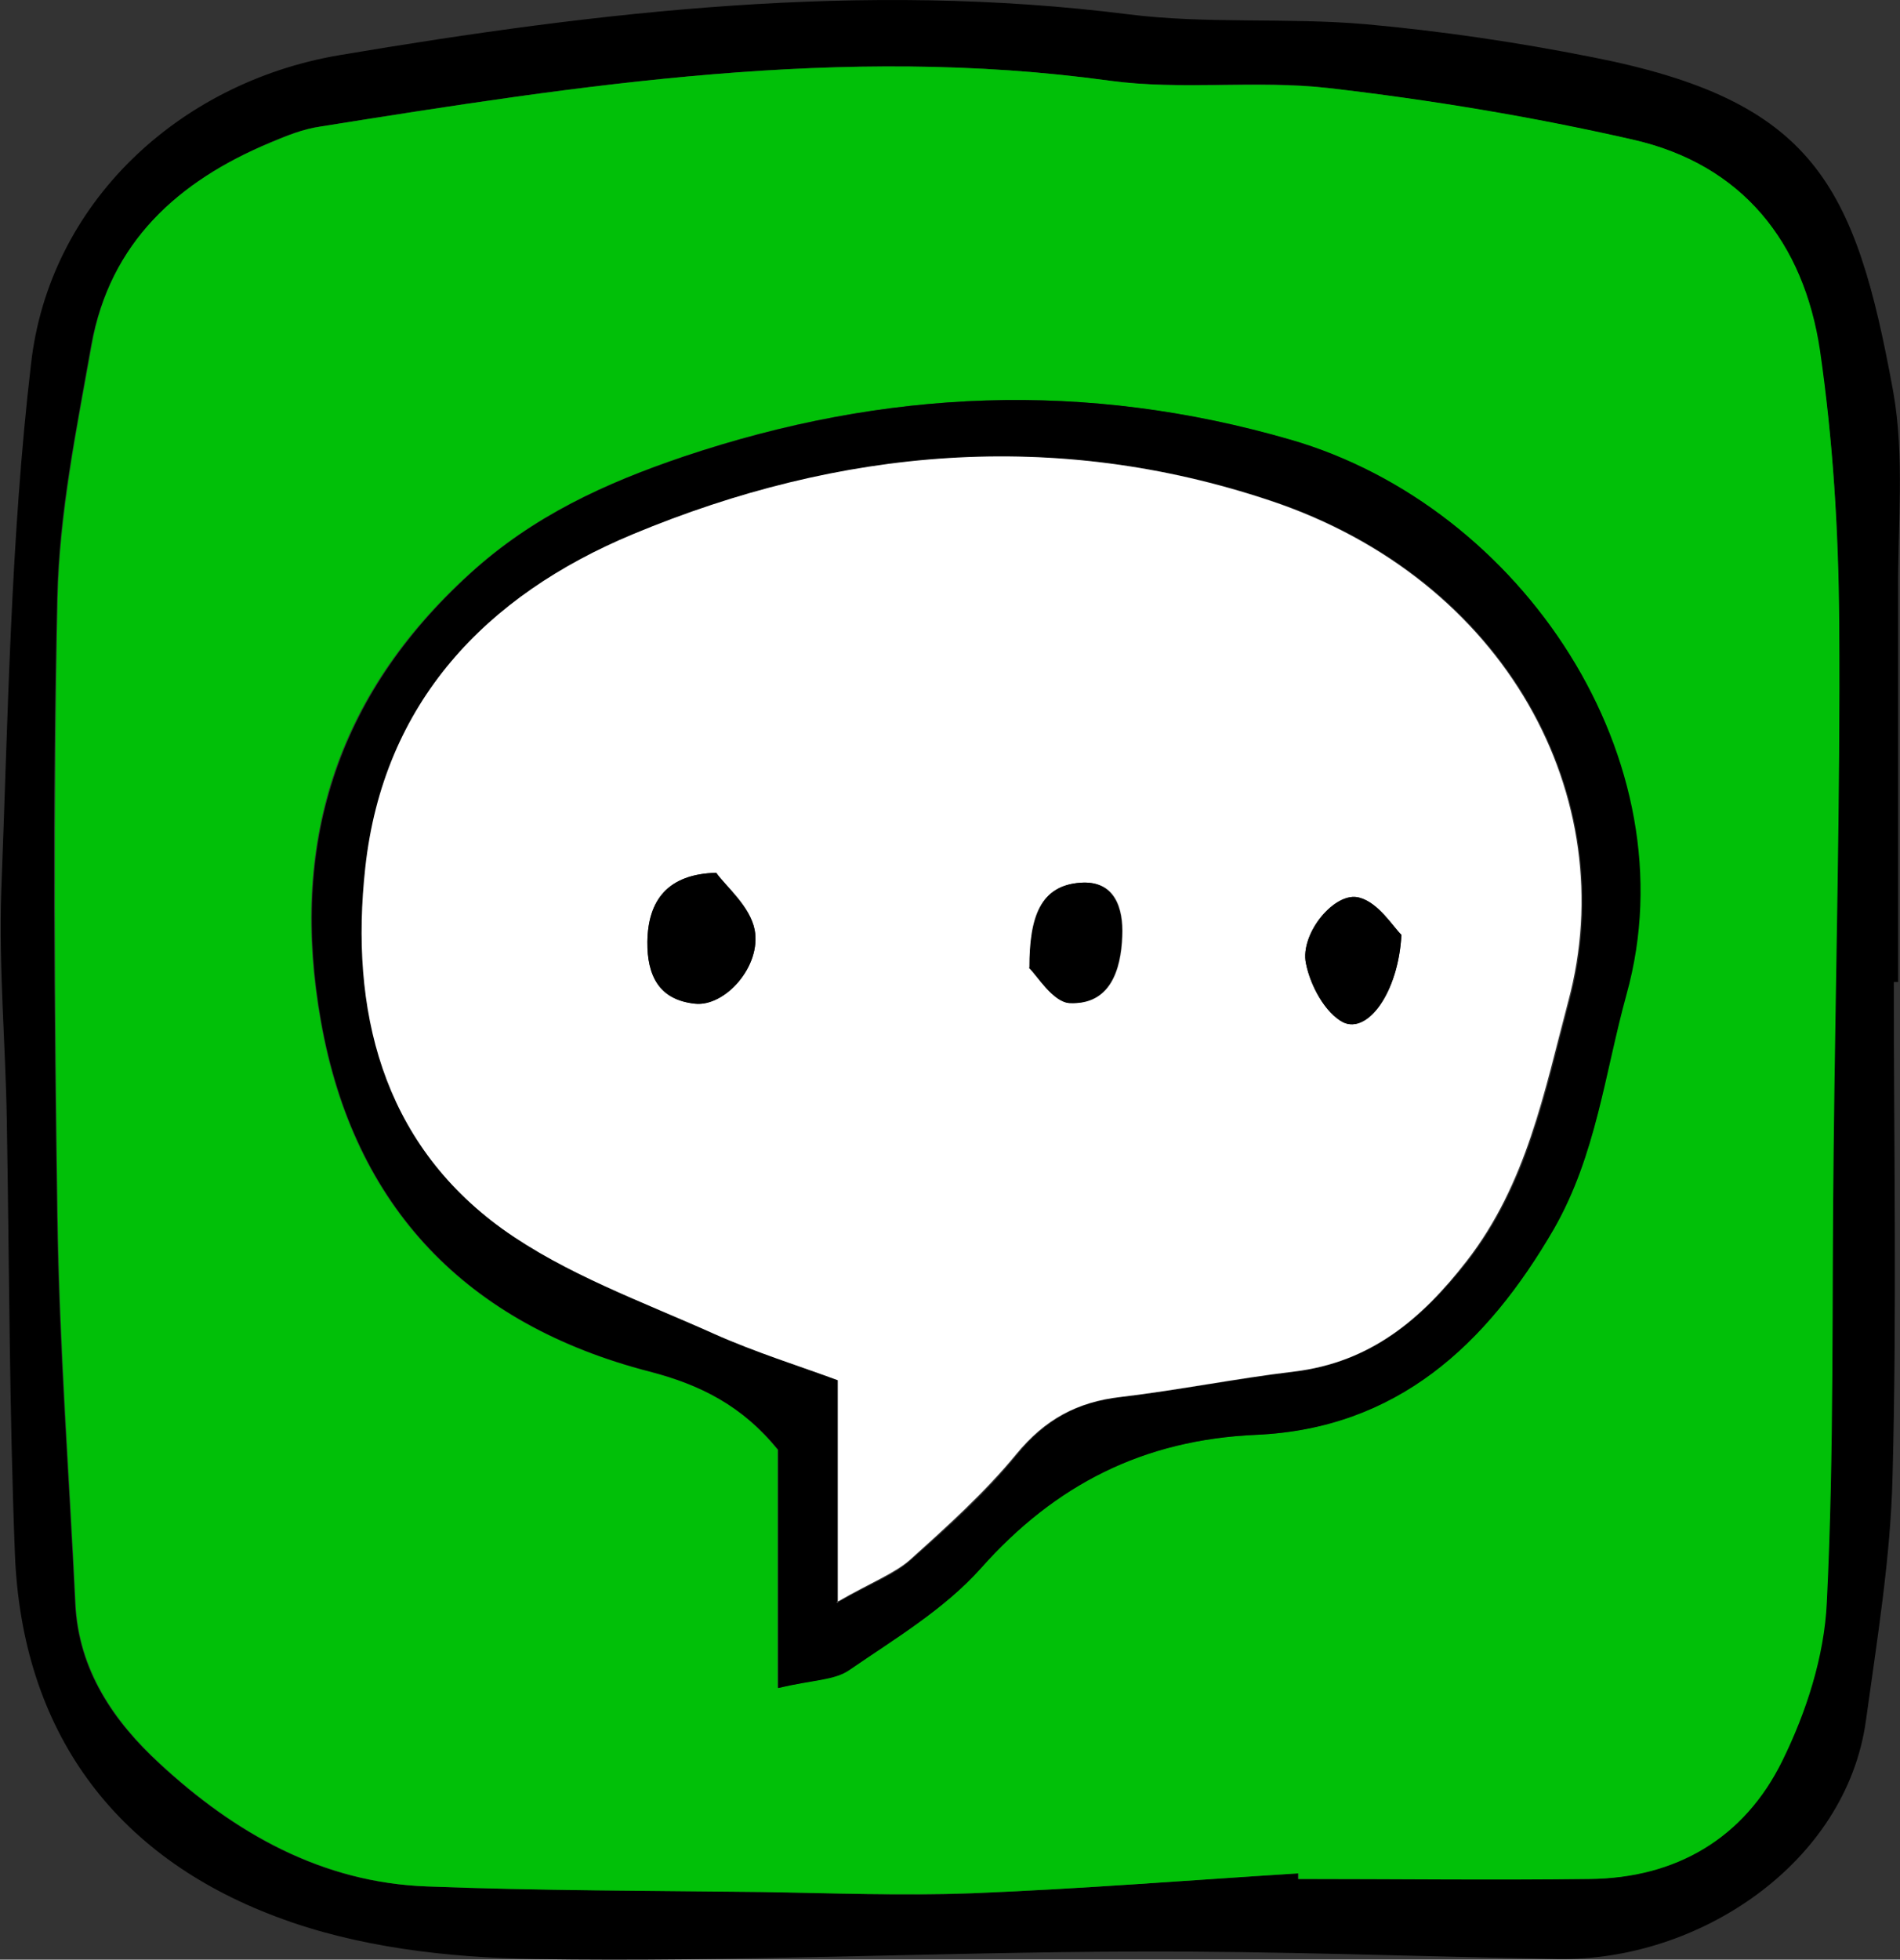 <?xml version="1.0" encoding="UTF-8"?>
<svg id="Layer_2" data-name="Layer 2" xmlns="http://www.w3.org/2000/svg" viewBox="0 0 30.64 31.59">
  <rect x="0" y="0" width="30.64" height="31.59" fill="#333333" stroke="none"/>
  <defs>
    <style>
      .cls-1 {
        fill: #fff;
      }

      .cls-1, .cls-2, .cls-3 {
        fill-rule: evenodd;
        stroke-width: 0px;
      }

      .cls-2 {
        fill: #01c008;
      }

      .cls-3 {
        fill: #000;
      }
    </style>
  </defs>
  <g id="OBJECTS">
    <g id="_18" data-name="18">
      <g>
        <path class="cls-3" d="M30.54,15.82c0,2.66.05,5.31-.02,7.97-.03,1.32-.25,2.64-.43,3.95-.32,2.3-2.7,3.88-4.97,3.84-2.28-.04-4.55-.13-6.83-.12-3.22.01-6.44.17-9.66.12-1.4-.02-2.88-.19-4.17-.68-2.62-.98-4.11-3-4.22-5.86-.09-2.32-.09-4.65-.13-6.97-.02-1.23-.13-2.46-.09-3.69.11-2.84.15-5.69.48-8.51C.79,3.28,2.88,1.33,5.47.89,9.68.18,13.91-.31,18.19.23c1.26.16,2.56.05,3.83.16,1.22.11,2.44.29,3.65.53,3.58.7,4.25,2.05,4.86,5.39.19,1.06.07,2.17.08,3.26,0,2.09,0,4.17,0,6.26h-.07ZM20.93,30.2s0,.06,0,.09c1.56,0,3.13.01,4.69,0,1.41-.02,2.5-.67,3.11-1.9.39-.78.68-1.69.72-2.56.12-2.41.08-4.84.11-7.26.03-2.85.11-5.69.09-8.54,0-1.46-.09-2.94-.31-4.38-.25-1.74-1.25-3-3.02-3.4-1.61-.36-3.25-.64-4.9-.83-1.17-.14-2.37.04-3.54-.12-4.3-.59-8.51.07-12.72.74-.28.04-.55.15-.81.26-1.48.62-2.58,1.62-2.88,3.26-.24,1.35-.52,2.71-.55,4.08-.08,3.32-.05,6.64,0,9.96.03,2.08.19,4.16.29,6.25.05,1.07.62,1.9,1.36,2.58,1.21,1.12,2.61,1.92,4.31,1.98,1.79.07,3.59.06,5.39.09,1.13.01,2.27.07,3.4.02,1.75-.07,3.5-.21,5.25-.32Z"/>
        <path class="cls-2" d="M20.93,30.2c-1.75.11-3.5.25-5.25.32-1.13.04-2.27,0-3.4-.02-1.8-.02-3.59-.02-5.39-.09-1.69-.06-3.1-.86-4.31-1.98-.74-.68-1.31-1.51-1.36-2.58-.1-2.08-.26-4.16-.29-6.25-.05-3.32-.07-6.64,0-9.96.03-1.36.31-2.73.55-4.08.29-1.65,1.39-2.64,2.88-3.26.26-.11.53-.22.81-.26,4.21-.67,8.42-1.33,12.72-.74,1.16.16,2.37-.01,3.54.12,1.64.19,3.28.46,4.9.83,1.77.4,2.76,1.66,3.02,3.4.21,1.45.3,2.92.31,4.38.02,2.84-.06,5.69-.09,8.54-.03,2.42.01,4.84-.11,7.26-.04.87-.33,1.77-.72,2.56-.61,1.24-1.71,1.89-3.11,1.9-1.56.02-3.13,0-4.69,0,0-.03,0-.06,0-.09ZM12.55,27.21c.54-.13.9-.13,1.14-.29.74-.5,1.54-.98,2.12-1.64,1.21-1.35,2.62-2.07,4.44-2.15,2.26-.1,3.71-1.45,4.8-3.32.69-1.18.82-2.5,1.17-3.78,1.05-3.77-1.69-7.86-5.41-8.94-3.31-.96-6.55-.82-9.79.27-1.27.43-2.43.96-3.45,1.89-2.18,1.98-2.9,4.39-2.4,7.21.53,3.01,2.36,4.89,5.3,5.65.81.21,1.49.54,2.07,1.26v3.84Z"/>
        <path class="cls-3" d="M12.55,27.21v-3.84c-.58-.71-1.26-1.05-2.07-1.26-2.94-.76-4.77-2.64-5.3-5.65-.5-2.81.23-5.23,2.4-7.21,1.02-.93,2.18-1.46,3.45-1.89,3.25-1.09,6.48-1.23,9.79-.27,3.72,1.08,6.46,5.17,5.41,8.94-.35,1.27-.49,2.59-1.17,3.78-1.09,1.88-2.54,3.22-4.8,3.32-1.82.08-3.24.8-4.44,2.15-.59.66-1.38,1.13-2.12,1.64-.24.17-.6.16-1.14.29ZM13.51,25.83c.57-.32.93-.45,1.19-.69.6-.53,1.21-1.08,1.71-1.7.46-.56.98-.84,1.68-.92.94-.11,1.86-.29,2.8-.41,1.22-.15,2.04-.84,2.78-1.78.97-1.25,1.25-2.72,1.64-4.19.87-3.28-1-6.8-4.81-8.07-3.48-1.16-6.93-.84-10.27.54-2.38.99-4.03,2.72-4.32,5.38-.25,2.27.26,4.41,2.21,5.82,1.01.73,2.25,1.16,3.41,1.69.67.3,1.37.52,2,.75v3.58Z"/>
        <path class="cls-1" d="M13.51,25.83v-3.58c-.62-.23-1.33-.45-2-.75-1.16-.52-2.39-.96-3.41-1.69-1.95-1.41-2.46-3.54-2.21-5.82.29-2.66,1.94-4.39,4.32-5.38,3.34-1.39,6.8-1.7,10.27-.54,3.81,1.27,5.69,4.79,4.81,8.07-.39,1.47-.67,2.94-1.64,4.19-.73.94-1.55,1.63-2.78,1.78-.94.11-1.87.3-2.8.41-.7.08-1.22.36-1.68.92-.51.62-1.11,1.16-1.71,1.7-.26.23-.62.36-1.19.69ZM11.55,14.07c-.78.02-1.1.44-1.11,1.11,0,.55.18.94.77,1,.48.05,1.07-.6.96-1.19-.07-.38-.45-.69-.62-.92ZM22.6,15.07c-.14-.14-.37-.52-.68-.6-.39-.11-.96.58-.86,1.06.07.35.31.8.6.95.39.19.89-.48.94-1.41ZM16.6,15.6c.13.12.39.56.66.57.64.03.82-.53.84-1.08.02-.45-.12-.9-.67-.86-.64.04-.82.53-.82,1.37Z"/>
        <path class="cls-3" d="M11.55,14.07c.16.23.54.54.62.92.11.59-.48,1.24-.96,1.19-.58-.06-.78-.46-.77-1,.01-.67.33-1.09,1.11-1.11Z"/>
        <path class="cls-3" d="M22.6,15.07c-.05.93-.54,1.6-.94,1.41-.29-.15-.53-.59-.6-.95-.1-.48.47-1.17.86-1.06.31.08.54.47.68.6Z"/>
        <path class="cls-3" d="M16.6,15.6c0-.83.18-1.32.82-1.37.55-.04.69.41.67.86-.02.55-.19,1.1-.84,1.08-.27-.01-.53-.45-.66-.57Z"/>
      </g>
    </g>
  </g>
</svg>